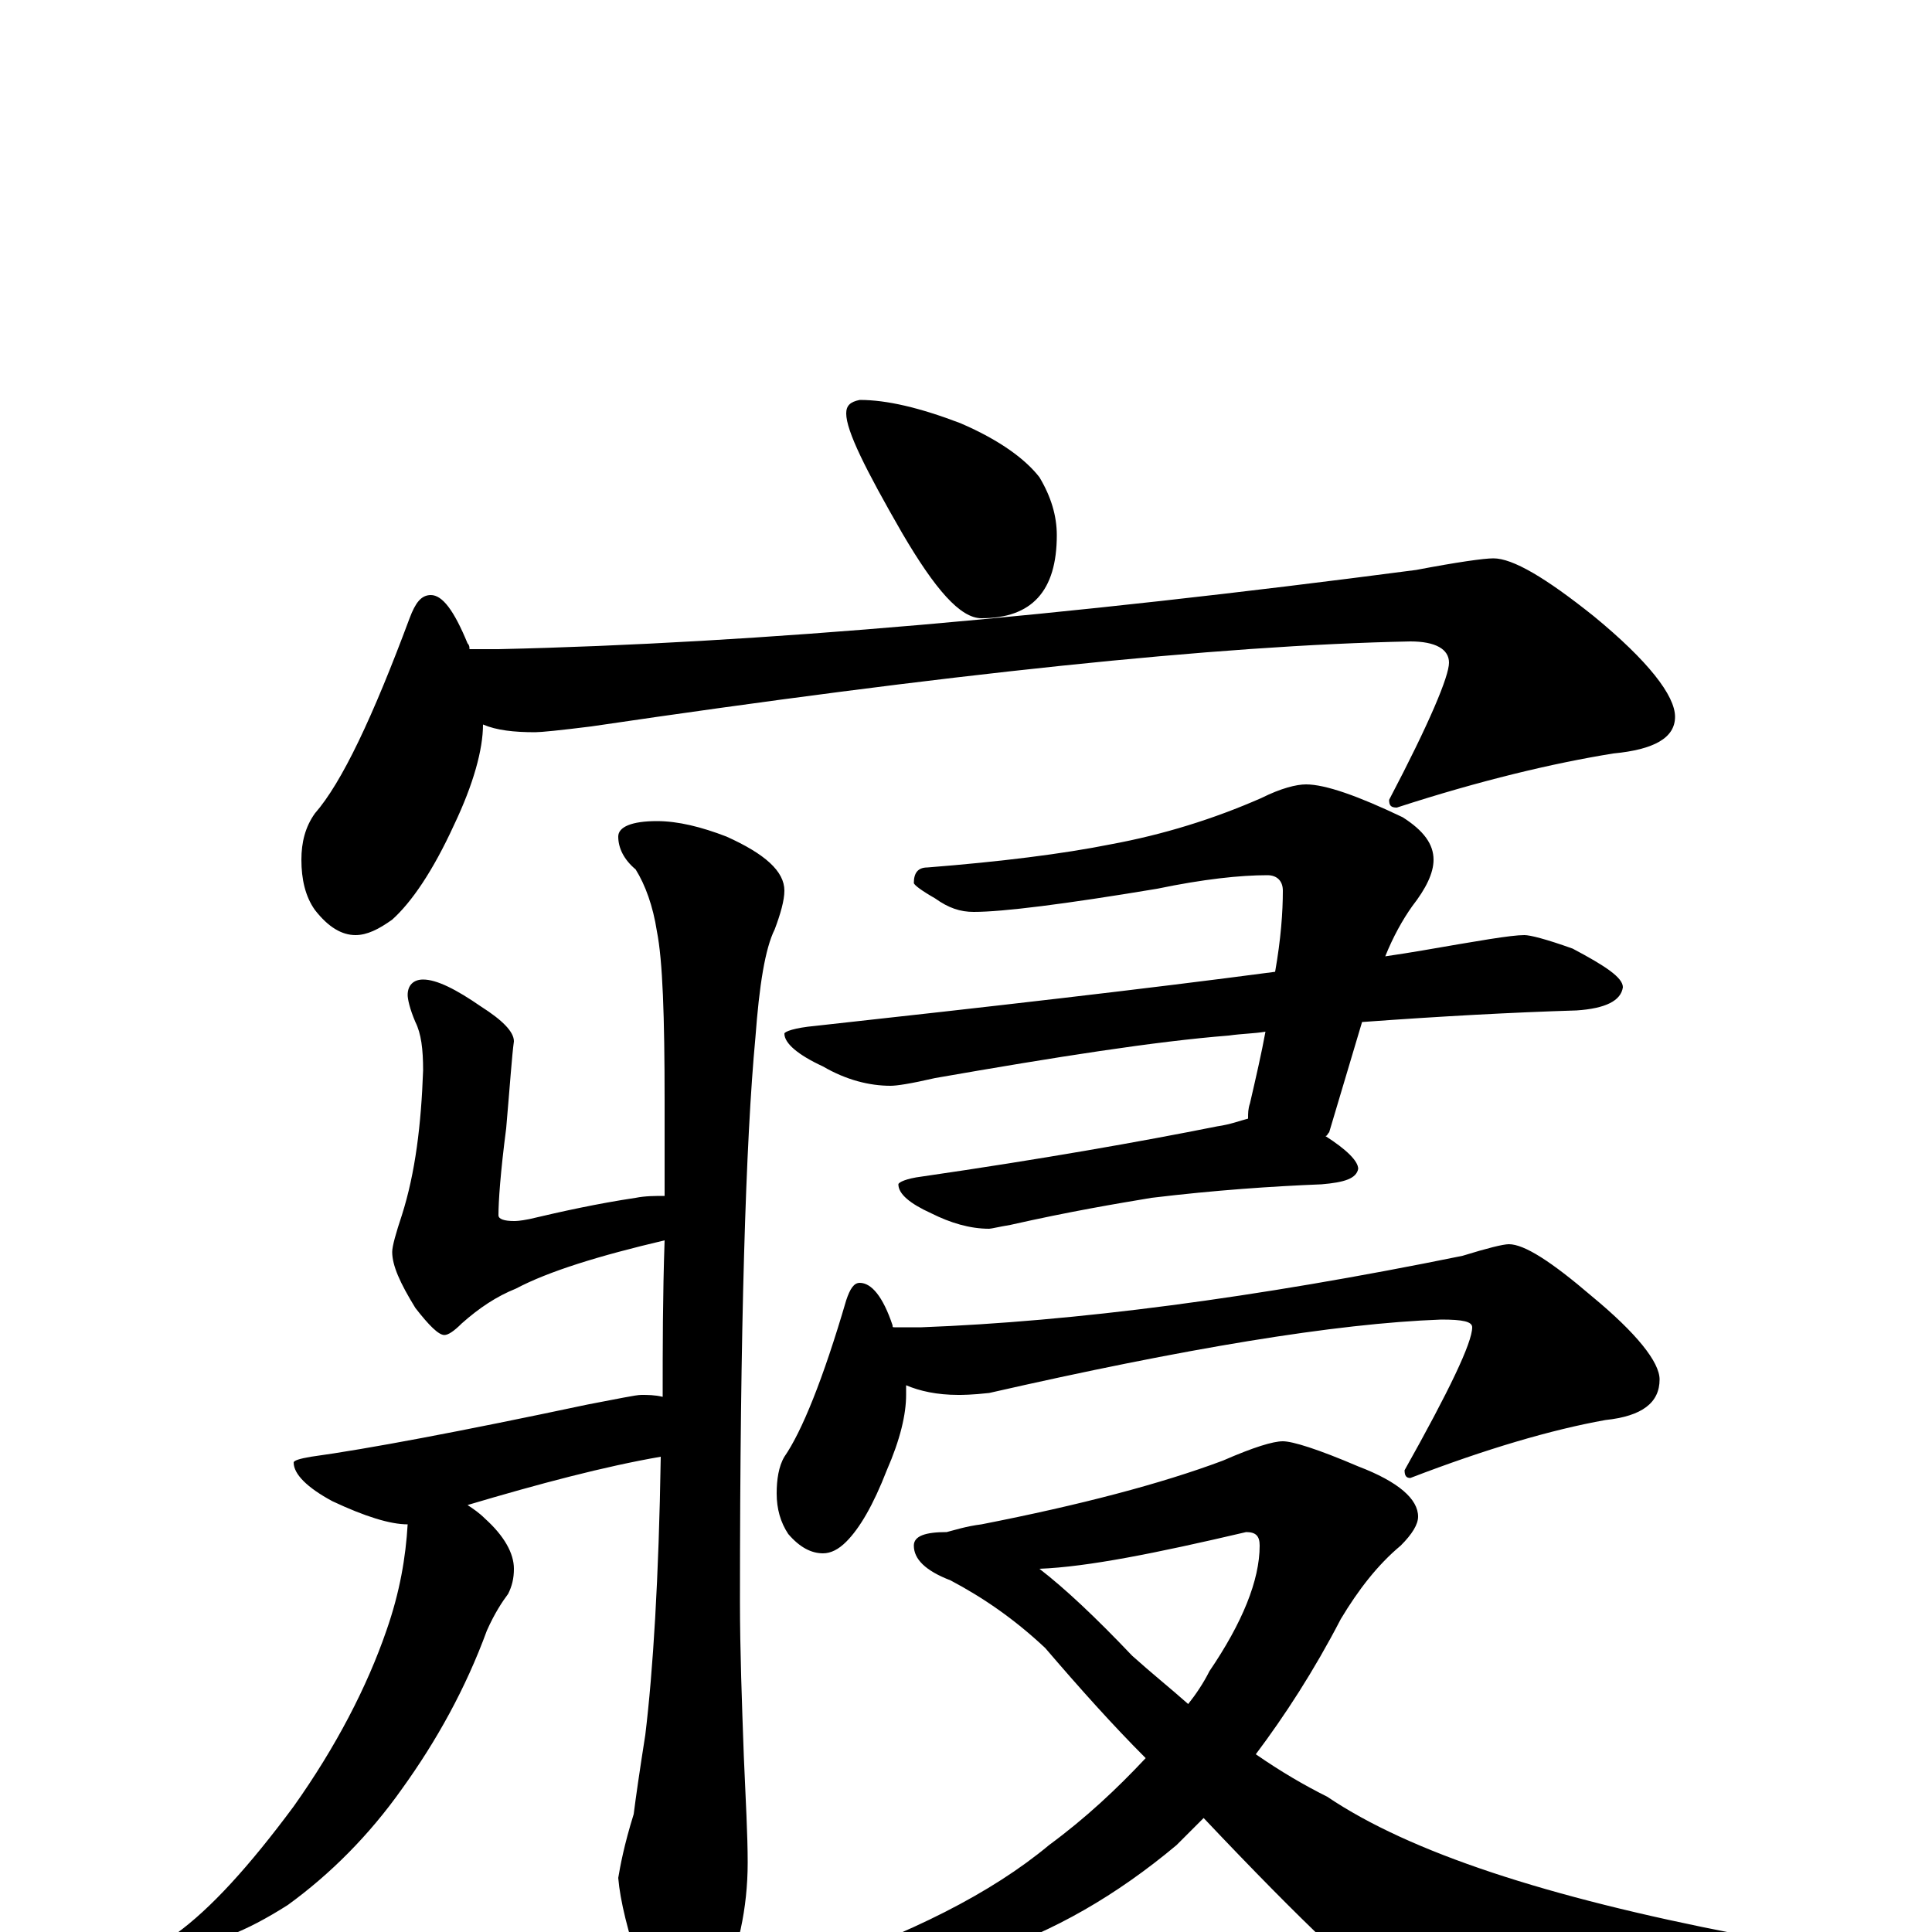 <?xml version="1.0" encoding="utf-8" ?>
<!DOCTYPE svg PUBLIC "-//W3C//DTD SVG 1.1//EN" "http://www.w3.org/Graphics/SVG/1.1/DTD/svg11.dtd">
<svg version="1.1" id="Layer_1" xmlns="http://www.w3.org/2000/svg" xmlns:xlink="http://www.w3.org/1999/xlink" x="0px" y="145px" width="1000px" height="1000px" viewBox="0 0 1000 1000" enable-background="new 0 0 1000 1000" xml:space="preserve">
<g id="Layer_1">
<path id="glyph" transform="matrix(1 0 0 -1 0 1000)" d="M445,793C459,793 476,789 497,781C518,772 531,762 538,753C544,743 547,733 547,723C547,694 534,680 508,680C497,680 484,695 467,724C448,757 438,777 438,786C438,790 440,792 445,793M223,692C229,692 235,684 242,667C243,666 243,665 243,664l15,0C392,667 550,681 733,705C754,709 768,711 773,711C783,711 800,701 825,681C853,658 867,640 867,629C867,618 856,612 835,610C804,605 766,596 723,582C720,582 719,583 719,586C740,626 750,650 750,657C750,664 743,668 730,668C630,666 489,651 306,624C290,622 280,621 277,621C266,621 257,622 250,625C250,612 245,594 235,573C224,549 213,533 203,524C196,519 190,516 184,516C177,516 170,520 163,529C158,536 156,545 156,555C156,564 158,572 163,579C177,595 193,629 212,680C215,688 218,692 223,692M219,493C226,493 236,488 249,479C260,472 266,466 266,461C265,454 264,439 262,416C259,393 258,378 258,371C258,369 261,368 266,368C267,368 269,368 274,369C291,373 309,377 329,380C334,381 339,381 344,381C344,397 344,413 344,430C344,474 343,503 340,518C338,531 334,542 329,550C323,555 320,561 320,567C320,572 327,575 340,575C351,575 363,572 376,567C396,558 406,549 406,539C406,534 404,527 401,519C396,509 393,490 391,463C386,410 383,313 383,171C383,146 384,119 385,91C386,68 387,50 387,36C387,12 382,-10 373,-30C365,-43 358,-50 352,-50C347,-50 340,-40 332,-21C325,0 321,16 320,28C321,34 323,45 328,61C329,69 331,83 334,102C338,135 341,183 342,246C313,241 279,232 242,221C245,219 248,217 251,214C261,205 266,196 266,188C266,183 265,179 263,175C260,171 256,165 252,156C241,126 226,99 208,74C191,50 171,30 149,14C127,0 109,-7 94,-7l-8,0C86,-6 88,-4 91,-1C109,12 129,34 152,65C174,96 190,127 200,156C207,176 210,194 211,211C202,211 189,215 172,223C159,230 152,237 152,243C152,244 155,245 161,246C190,250 238,259 304,273C320,276 329,278 332,278C335,278 339,278 343,277C343,302 343,329 344,358C310,350 284,342 267,333C257,329 248,323 239,315C235,311 232,309 230,309C227,309 222,314 215,323C207,336 203,345 203,352C203,355 205,362 208,371C215,393 218,418 219,446C219,457 218,465 215,471C212,478 211,483 211,485C211,490 214,493 219,493M676,594C686,594 703,588 726,577C737,570 742,563 742,555C742,548 738,540 731,531C726,524 721,515 717,505C724,506 730,507 736,508C765,513 782,516 789,516C792,516 800,514 814,509C831,500 840,494 840,489C839,482 831,478 816,477C783,476 746,474 705,471l-17,-57C687,413 687,412 686,412C697,405 703,399 703,395C702,390 696,388 684,387C659,386 629,384 596,380C578,377 554,373 523,366C517,365 513,364 512,364C502,364 492,367 482,372C471,377 465,382 465,387C465,388 469,390 477,391C539,400 590,409 630,417C637,418 642,420 646,421C646,424 646,426 647,429C650,442 653,455 655,466C649,465 643,465 636,464C598,461 547,453 484,442C471,439 464,438 461,438C450,438 438,441 426,448C413,454 406,460 406,465C406,466 411,468 422,469C513,479 592,488 660,497C663,514 664,528 664,539C664,544 661,547 656,547C642,547 623,545 599,540C551,532 519,528 504,528C497,528 491,530 484,535C477,539 473,542 473,543C473,548 475,551 480,551C518,554 550,558 575,563C602,568 628,576 653,587C663,592 671,594 676,594M445,336C451,336 457,329 462,314C462,313 462,313 463,313l14,0C556,316 649,328 757,350C770,354 778,356 781,356C789,356 803,347 824,329C847,310 859,295 859,286C859,274 850,267 831,265C803,260 769,250 730,235C728,235 727,236 727,239C750,280 762,305 762,313C762,316 757,317 746,317C691,315 613,302 512,279C503,278 498,278 496,278C485,278 476,280 469,283C469,281 469,279 469,278C469,268 466,255 459,239C452,221 445,209 438,202C434,198 430,196 426,196C420,196 414,199 408,206C404,212 402,219 402,227C402,234 403,241 406,246C415,259 426,286 438,327C440,333 442,336 445,336M664,254C669,254 682,250 703,241C724,233 734,224 734,215C734,211 731,206 725,200C713,190 703,177 694,162C680,135 665,112 650,92C663,83 675,76 687,70C730,41 801,18 899,-1C909,-4 914,-7 914,-11C914,-14 909,-18 899,-22C846,-38 802,-46 767,-46C749,-46 734,-42 722,-35C708,-27 675,4 623,59C618,54 613,49 609,45C578,19 545,0 511,-11C482,-19 457,-23 434,-23C423,-23 418,-22 418,-19C471,-1 513,20 543,45C562,59 578,74 593,90C576,107 559,126 541,147C525,162 509,173 492,182C479,187 473,193 473,200C473,205 479,207 490,207C494,208 500,210 508,211C559,221 601,232 633,244C649,251 659,254 664,254M538,188C551,178 567,163 586,143C596,134 606,126 615,118C619,123 623,129 626,135C643,160 652,182 652,200C652,205 650,207 645,207C598,196 563,189 538,188z"/>
</g>
</svg>
